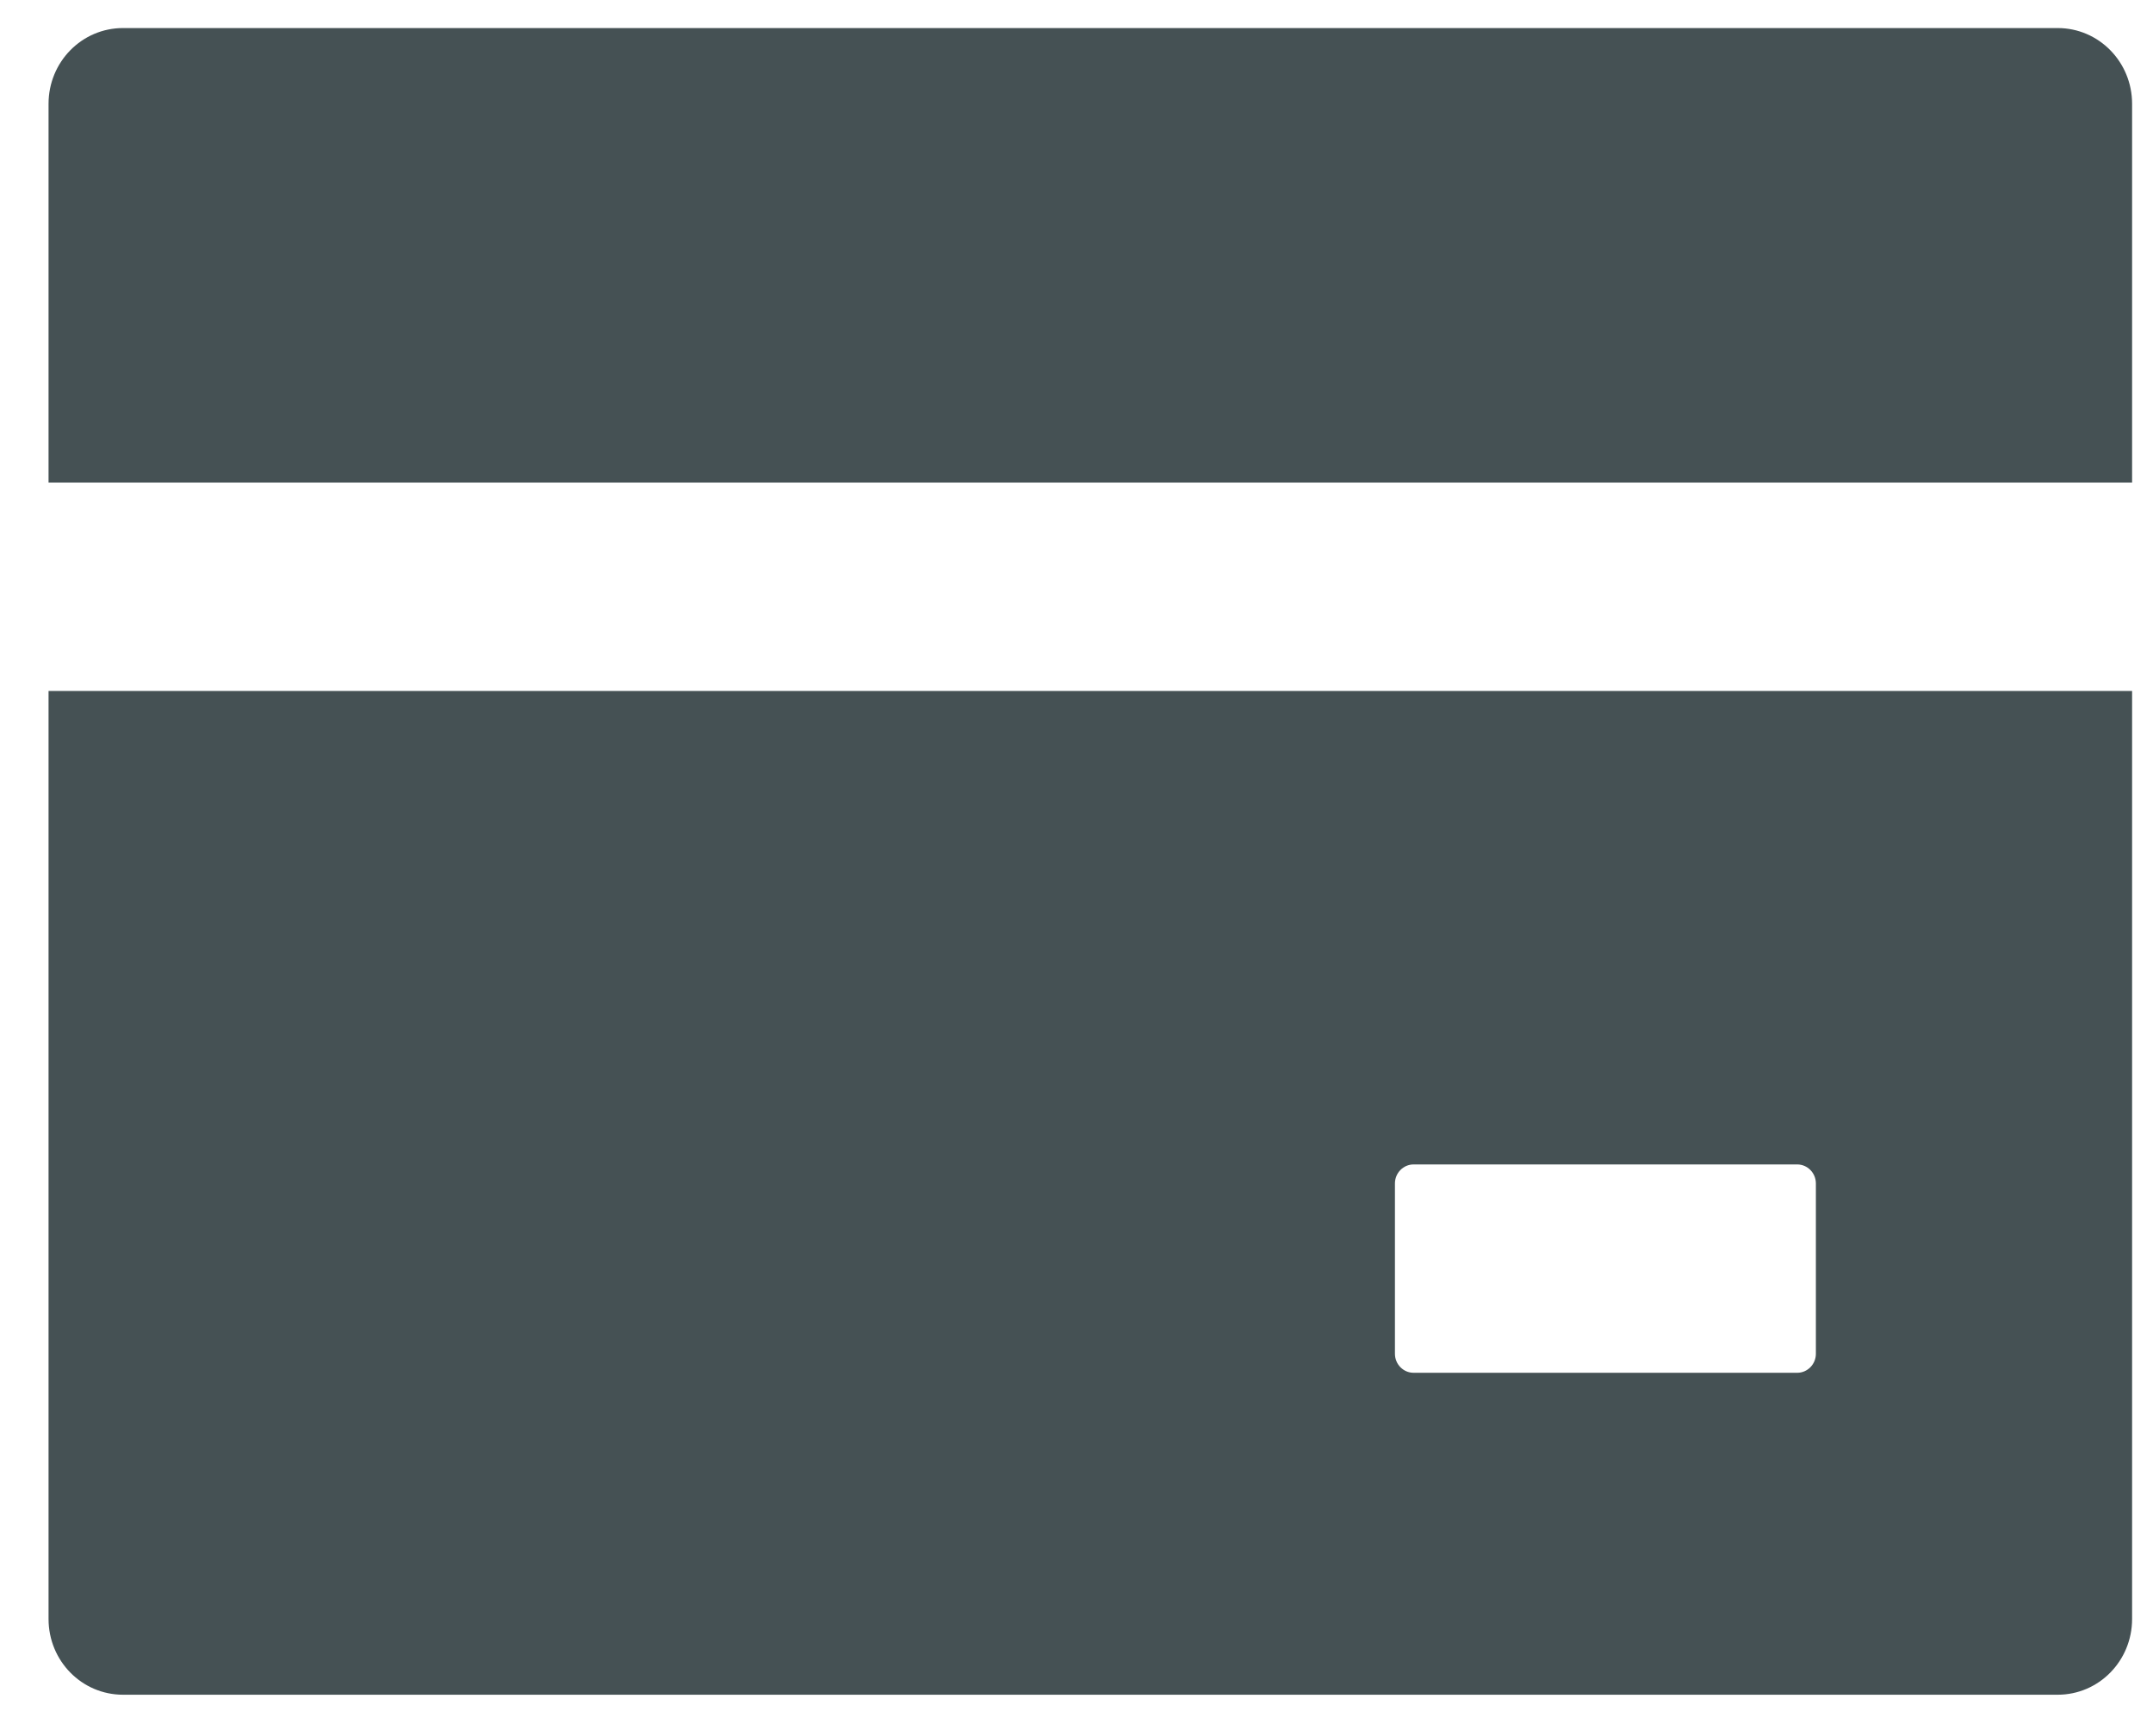 <svg width="31" height="25" viewBox="0 0 31 25" fill="none" xmlns="http://www.w3.org/2000/svg">
<path d="M29.628 0.404H1.771C1.178 0.404 0.699 0.892 0.699 1.495V6.95H30.699V1.495C30.699 0.892 30.22 0.404 29.628 0.404ZM0.699 23.313C0.699 23.917 1.178 24.404 1.771 24.404H29.628C30.22 24.404 30.699 23.917 30.699 23.313V9.95H0.699V23.313ZM20.085 17.041C20.085 16.891 20.206 16.768 20.353 16.768H25.878C26.025 16.768 26.146 16.891 26.146 17.041V19.495C26.146 19.645 26.025 19.768 25.878 19.768H20.353C20.206 19.768 20.085 19.645 20.085 19.495V17.041Z" fill="#455154"/>
</svg>
